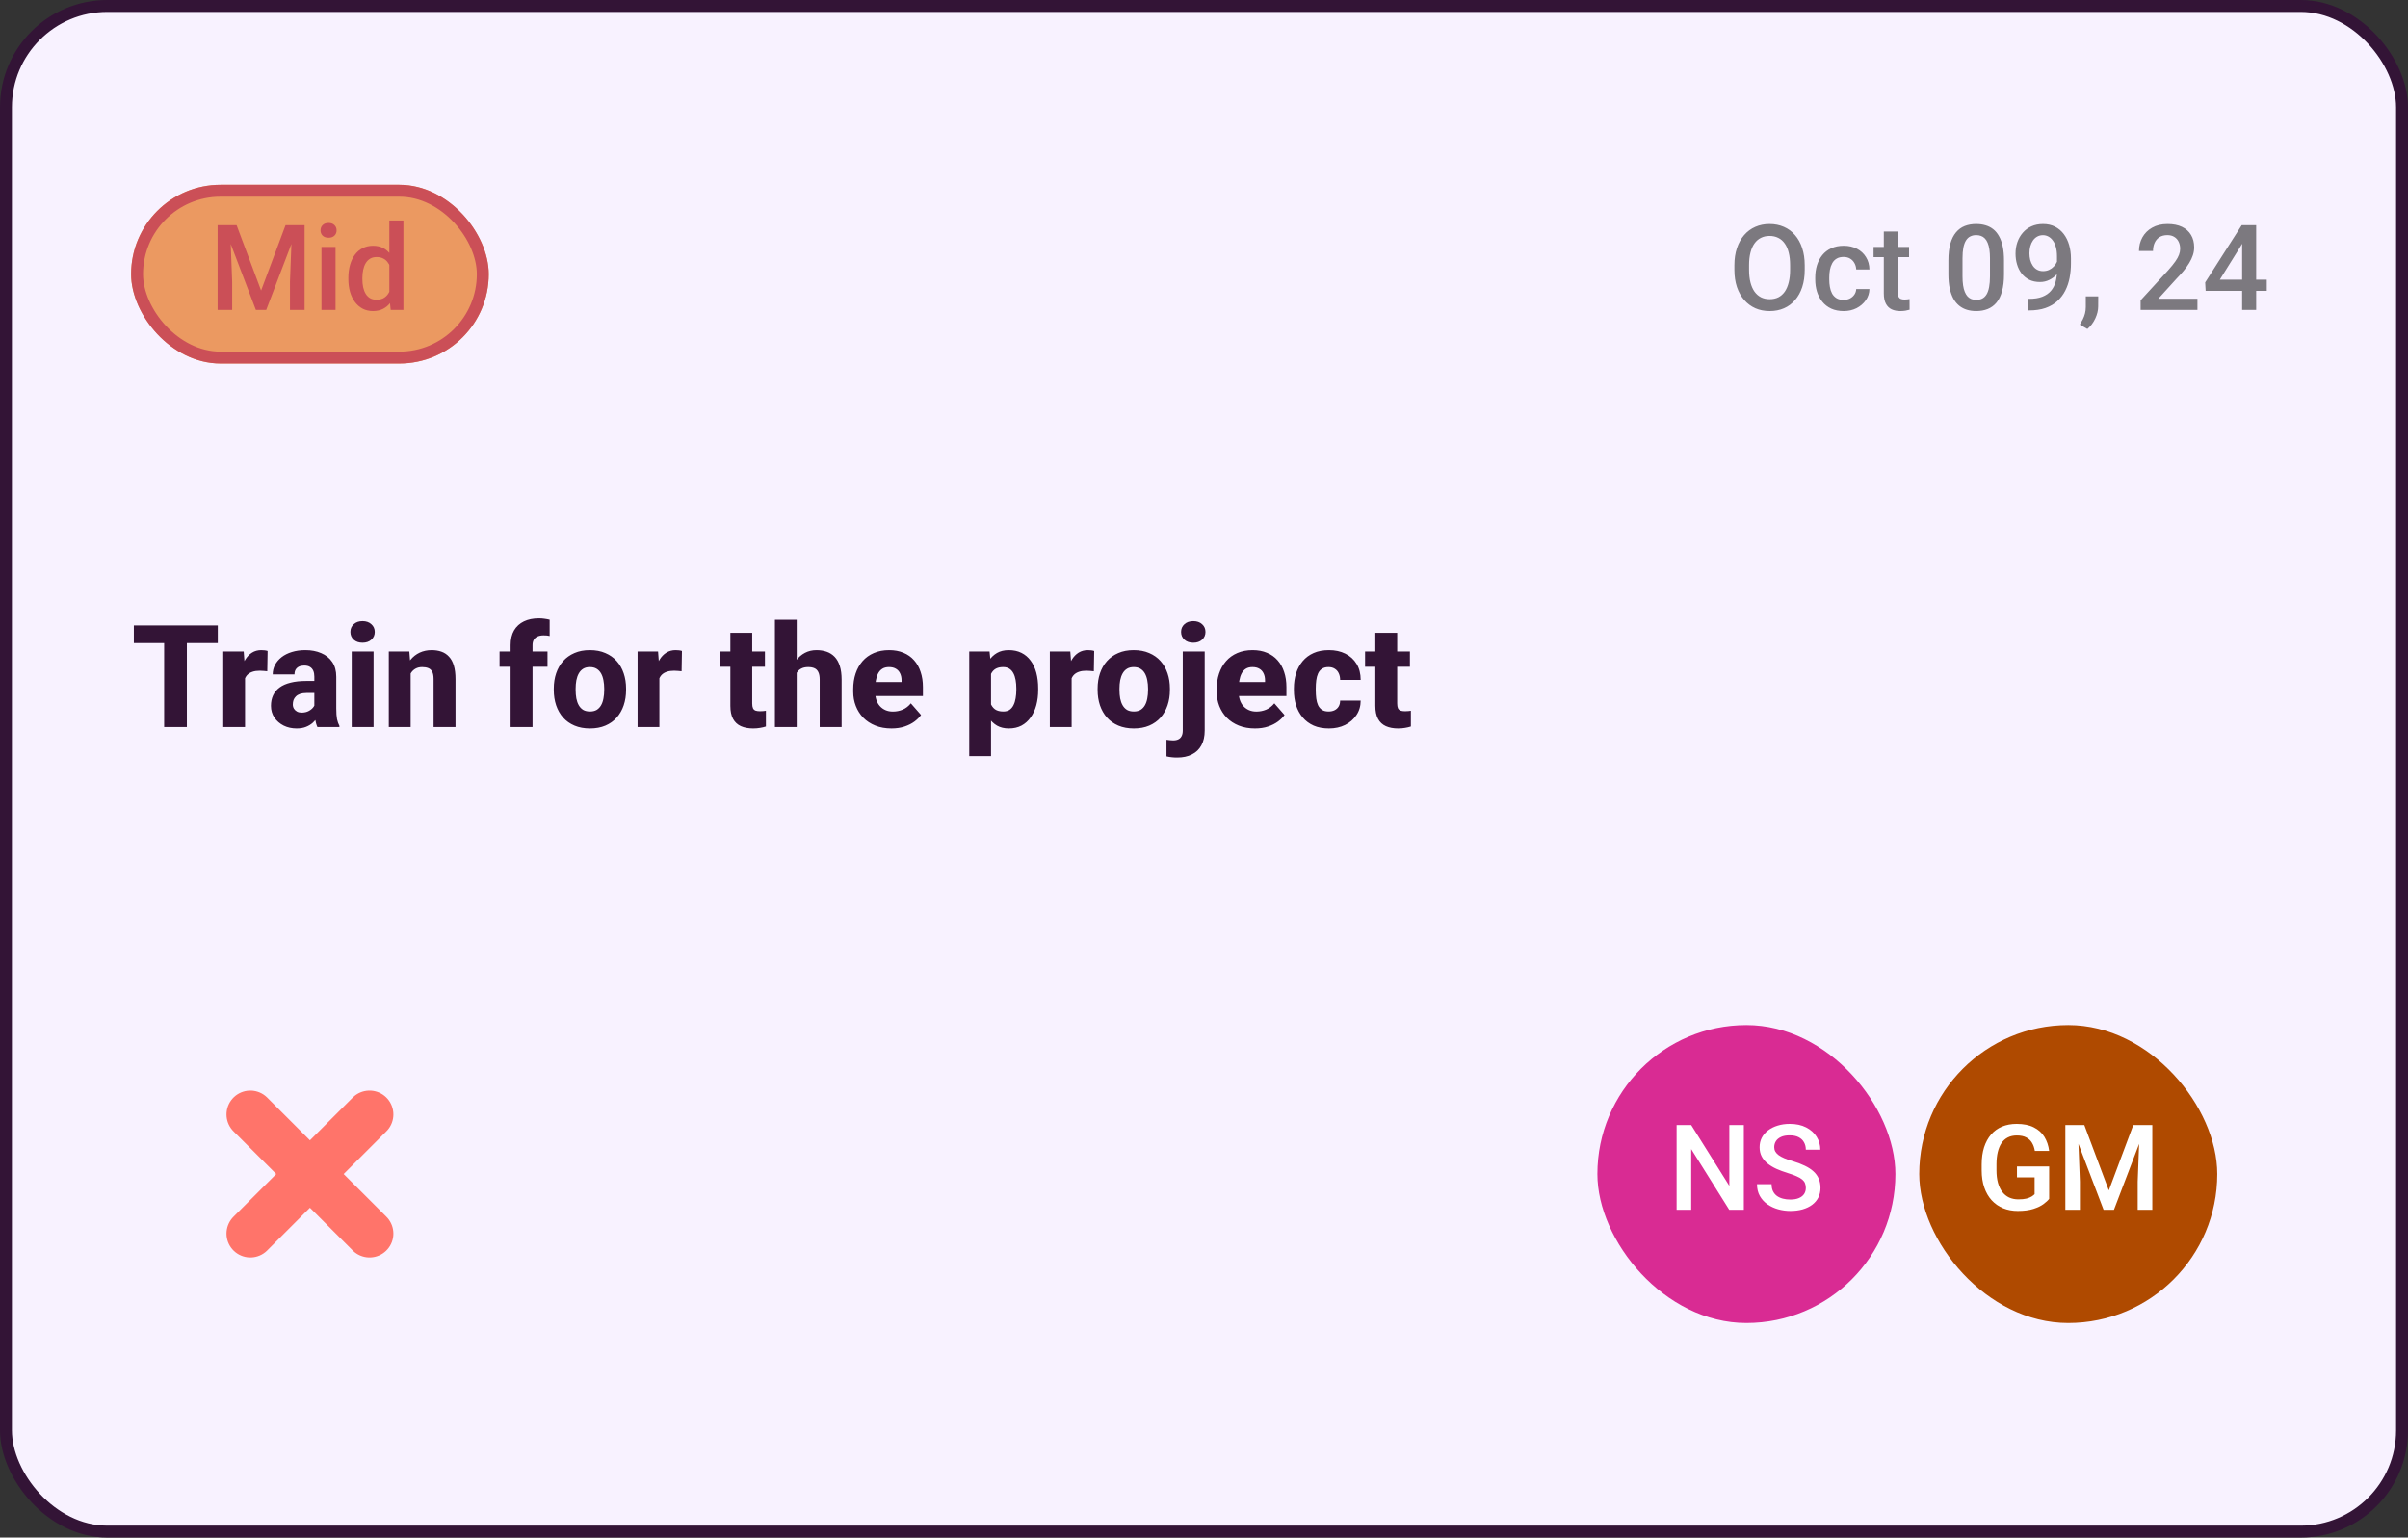 <svg width="202" height="129" viewBox="0 0 202 129" fill="none" xmlns="http://www.w3.org/2000/svg">
<rect x="0" y="0" width="202" height="129" fill="#333333" stroke="none"/>
<rect x="0.5" y="0.5" width="201" height="128" rx="8.5" fill="#F8F2FF"/>
<rect x="0.5" y="0.5" width="201" height="128" rx="8.5" stroke="#331436"/>
<g clip-path="url(#clip0_6_216)">
<g clip-path="url(#clip1_6_216)">
<rect x="11" y="15.5" width="30" height="15" rx="7.5" fill="#EB9961"/>
<path d="M18.754 18.891H19.848L21.903 24.374L23.954 18.891H25.048L22.333 26H21.464L18.754 18.891ZM18.256 18.891H19.296L19.477 23.637V26H18.256V18.891ZM24.506 18.891H25.551V26H24.325V23.637L24.506 18.891ZM28.148 20.717V26H26.967V20.717H28.148ZM26.889 19.33C26.889 19.151 26.947 19.003 27.064 18.886C27.185 18.765 27.351 18.705 27.562 18.705C27.771 18.705 27.935 18.765 28.056 18.886C28.176 19.003 28.236 19.151 28.236 19.33C28.236 19.506 28.176 19.652 28.056 19.77C27.935 19.887 27.771 19.945 27.562 19.945C27.351 19.945 27.185 19.887 27.064 19.77C26.947 19.652 26.889 19.506 26.889 19.33ZM32.66 24.906V18.5H33.842V26H32.773L32.66 24.906ZM29.223 23.417V23.314C29.223 22.914 29.27 22.549 29.364 22.221C29.459 21.889 29.595 21.604 29.774 21.366C29.953 21.125 30.172 20.941 30.429 20.814C30.686 20.684 30.976 20.619 31.298 20.619C31.617 20.619 31.897 20.681 32.138 20.805C32.379 20.928 32.584 21.106 32.753 21.337C32.922 21.565 33.057 21.838 33.158 22.157C33.259 22.473 33.331 22.825 33.373 23.212V23.539C33.331 23.917 33.259 24.262 33.158 24.574C33.057 24.887 32.922 25.157 32.753 25.385C32.584 25.613 32.377 25.788 32.133 25.912C31.892 26.036 31.61 26.098 31.288 26.098C30.969 26.098 30.681 26.031 30.424 25.898C30.17 25.764 29.953 25.577 29.774 25.336C29.595 25.095 29.459 24.812 29.364 24.486C29.27 24.158 29.223 23.801 29.223 23.417ZM30.399 23.314V23.417C30.399 23.658 30.421 23.883 30.463 24.091C30.509 24.299 30.578 24.483 30.673 24.643C30.767 24.799 30.889 24.922 31.039 25.014C31.192 25.102 31.374 25.145 31.586 25.145C31.853 25.145 32.073 25.087 32.245 24.97C32.418 24.852 32.553 24.695 32.65 24.496C32.751 24.294 32.82 24.07 32.855 23.822V22.939C32.836 22.746 32.795 22.567 32.733 22.401C32.675 22.235 32.595 22.09 32.494 21.967C32.393 21.84 32.268 21.742 32.118 21.674C31.972 21.602 31.797 21.566 31.596 21.566C31.381 21.566 31.199 21.612 31.049 21.703C30.899 21.794 30.775 21.92 30.678 22.079C30.583 22.239 30.513 22.424 30.468 22.636C30.422 22.847 30.399 23.074 30.399 23.314Z" fill="#CB4F57"/>
</g>
<rect x="11.5" y="16" width="29" height="14" rx="7" stroke="#CB4F57"/>
<path d="M151.392 22.25V22.641C151.392 23.178 151.322 23.66 151.182 24.086C151.042 24.512 150.841 24.875 150.581 25.175C150.324 25.474 150.015 25.704 149.653 25.863C149.292 26.02 148.892 26.098 148.452 26.098C148.016 26.098 147.617 26.02 147.256 25.863C146.898 25.704 146.587 25.474 146.323 25.175C146.06 24.875 145.854 24.512 145.708 24.086C145.565 23.66 145.493 23.178 145.493 22.641V22.25C145.493 21.713 145.565 21.233 145.708 20.81C145.851 20.383 146.053 20.02 146.313 19.721C146.577 19.418 146.888 19.189 147.246 19.032C147.607 18.873 148.006 18.793 148.442 18.793C148.882 18.793 149.282 18.873 149.644 19.032C150.005 19.189 150.316 19.418 150.576 19.721C150.837 20.02 151.037 20.383 151.177 20.81C151.32 21.233 151.392 21.713 151.392 22.25ZM150.166 22.641V22.24C150.166 21.843 150.127 21.493 150.049 21.19C149.974 20.884 149.862 20.629 149.712 20.424C149.565 20.215 149.385 20.059 149.17 19.955C148.955 19.848 148.713 19.794 148.442 19.794C148.172 19.794 147.931 19.848 147.72 19.955C147.508 20.059 147.327 20.215 147.178 20.424C147.031 20.629 146.919 20.884 146.841 21.19C146.763 21.493 146.724 21.843 146.724 22.24V22.641C146.724 23.038 146.763 23.389 146.841 23.695C146.919 24.001 147.033 24.26 147.183 24.472C147.336 24.68 147.518 24.838 147.729 24.945C147.941 25.049 148.182 25.102 148.452 25.102C148.726 25.102 148.968 25.049 149.18 24.945C149.391 24.838 149.57 24.68 149.717 24.472C149.863 24.26 149.974 24.001 150.049 23.695C150.127 23.389 150.166 23.038 150.166 22.641ZM154.658 25.16C154.85 25.16 155.023 25.123 155.176 25.048C155.332 24.97 155.457 24.862 155.552 24.726C155.649 24.589 155.703 24.431 155.713 24.252H156.821C156.815 24.594 156.714 24.905 156.519 25.185C156.323 25.465 156.064 25.688 155.742 25.854C155.42 26.016 155.063 26.098 154.673 26.098C154.269 26.098 153.918 26.029 153.618 25.893C153.319 25.753 153.07 25.561 152.871 25.316C152.673 25.072 152.523 24.791 152.422 24.472C152.324 24.153 152.275 23.811 152.275 23.446V23.275C152.275 22.911 152.324 22.569 152.422 22.25C152.523 21.928 152.673 21.645 152.871 21.4C153.07 21.156 153.319 20.966 153.618 20.829C153.918 20.689 154.268 20.619 154.668 20.619C155.091 20.619 155.462 20.704 155.781 20.873C156.1 21.039 156.351 21.272 156.533 21.571C156.719 21.867 156.815 22.213 156.821 22.606H155.713C155.703 22.411 155.654 22.235 155.566 22.079C155.482 21.92 155.361 21.793 155.205 21.698C155.052 21.604 154.868 21.557 154.653 21.557C154.416 21.557 154.219 21.605 154.062 21.703C153.906 21.797 153.784 21.928 153.696 22.094C153.608 22.256 153.545 22.44 153.506 22.645C153.47 22.847 153.452 23.057 153.452 23.275V23.446C153.452 23.664 153.47 23.876 153.506 24.081C153.542 24.286 153.604 24.47 153.691 24.633C153.783 24.792 153.906 24.921 154.062 25.019C154.219 25.113 154.417 25.16 154.658 25.16ZM160.146 20.717V21.576H157.168V20.717H160.146ZM158.027 19.423H159.204V24.54C159.204 24.703 159.227 24.828 159.272 24.916C159.321 25.001 159.388 25.058 159.473 25.087C159.557 25.116 159.657 25.131 159.771 25.131C159.852 25.131 159.93 25.126 160.005 25.116C160.08 25.106 160.14 25.097 160.186 25.087L160.19 25.985C160.093 26.015 159.979 26.041 159.849 26.064C159.722 26.086 159.575 26.098 159.409 26.098C159.139 26.098 158.9 26.05 158.691 25.956C158.483 25.858 158.32 25.701 158.203 25.482C158.086 25.264 158.027 24.975 158.027 24.613V19.423ZM168.11 21.85V23.012C168.11 23.568 168.055 24.044 167.944 24.438C167.837 24.828 167.681 25.145 167.476 25.39C167.271 25.634 167.025 25.813 166.738 25.927C166.455 26.041 166.138 26.098 165.786 26.098C165.506 26.098 165.246 26.062 165.005 25.99C164.767 25.919 164.552 25.806 164.36 25.653C164.168 25.5 164.004 25.303 163.867 25.062C163.734 24.818 163.63 24.527 163.555 24.189C163.483 23.85 163.447 23.458 163.447 23.012V21.85C163.447 21.29 163.503 20.818 163.613 20.434C163.724 20.046 163.882 19.732 164.087 19.491C164.292 19.247 164.536 19.07 164.819 18.959C165.106 18.848 165.425 18.793 165.776 18.793C166.06 18.793 166.32 18.829 166.558 18.9C166.799 18.969 167.013 19.078 167.202 19.227C167.394 19.377 167.557 19.573 167.69 19.814C167.827 20.051 167.931 20.339 168.003 20.678C168.075 21.013 168.11 21.404 168.11 21.85ZM166.934 23.178V21.674C166.934 21.391 166.917 21.142 166.885 20.927C166.852 20.709 166.803 20.525 166.738 20.375C166.676 20.222 166.598 20.098 166.504 20.004C166.41 19.906 166.302 19.836 166.182 19.794C166.061 19.748 165.926 19.726 165.776 19.726C165.594 19.726 165.431 19.761 165.288 19.833C165.145 19.901 165.024 20.012 164.927 20.165C164.829 20.318 164.754 20.52 164.702 20.77C164.653 21.018 164.629 21.319 164.629 21.674V23.178C164.629 23.464 164.645 23.716 164.678 23.935C164.71 24.153 164.759 24.34 164.824 24.496C164.889 24.649 164.967 24.776 165.059 24.877C165.153 24.975 165.26 25.046 165.381 25.092C165.505 25.137 165.64 25.16 165.786 25.16C165.972 25.16 166.136 25.124 166.279 25.053C166.423 24.981 166.543 24.867 166.641 24.711C166.738 24.551 166.812 24.345 166.86 24.091C166.909 23.837 166.934 23.533 166.934 23.178ZM170.107 25.072H170.205C170.654 25.072 171.029 25.014 171.328 24.896C171.631 24.776 171.872 24.61 172.051 24.398C172.23 24.187 172.358 23.938 172.437 23.651C172.515 23.365 172.554 23.054 172.554 22.719V21.493C172.554 21.203 172.523 20.95 172.461 20.731C172.402 20.51 172.318 20.326 172.207 20.18C172.1 20.03 171.974 19.918 171.831 19.843C171.691 19.768 171.54 19.73 171.377 19.73C171.198 19.73 171.037 19.771 170.894 19.852C170.754 19.931 170.635 20.04 170.537 20.18C170.443 20.316 170.369 20.477 170.317 20.663C170.269 20.845 170.244 21.041 170.244 21.249C170.244 21.444 170.267 21.633 170.312 21.815C170.361 21.994 170.433 22.154 170.527 22.294C170.622 22.434 170.741 22.545 170.884 22.626C171.027 22.707 171.195 22.748 171.387 22.748C171.569 22.748 171.737 22.714 171.89 22.645C172.043 22.574 172.176 22.478 172.29 22.357C172.404 22.237 172.493 22.102 172.559 21.952C172.624 21.802 172.66 21.649 172.666 21.493L173.115 21.63C173.115 21.877 173.063 22.121 172.959 22.362C172.858 22.6 172.716 22.818 172.534 23.017C172.355 23.212 172.145 23.368 171.904 23.485C171.667 23.602 171.408 23.661 171.128 23.661C170.789 23.661 170.49 23.598 170.229 23.471C169.972 23.34 169.757 23.165 169.585 22.943C169.416 22.722 169.289 22.468 169.204 22.182C169.119 21.895 169.077 21.594 169.077 21.278C169.077 20.936 169.129 20.616 169.233 20.316C169.338 20.017 169.489 19.753 169.688 19.525C169.886 19.294 170.127 19.115 170.41 18.988C170.697 18.858 171.021 18.793 171.382 18.793C171.766 18.793 172.103 18.868 172.393 19.018C172.682 19.167 172.926 19.374 173.125 19.638C173.324 19.901 173.473 20.207 173.574 20.556C173.675 20.904 173.726 21.278 173.726 21.679V22.094C173.726 22.514 173.688 22.919 173.613 23.31C173.538 23.697 173.416 24.057 173.247 24.389C173.081 24.717 172.861 25.007 172.588 25.258C172.318 25.505 171.986 25.699 171.592 25.839C171.201 25.976 170.742 26.044 170.215 26.044H170.107V25.072ZM176.016 24.867L176.011 25.707C176.011 26.039 175.928 26.381 175.762 26.732C175.596 27.084 175.376 27.374 175.103 27.602L174.473 27.235C174.564 27.089 174.647 26.941 174.722 26.791C174.797 26.641 174.857 26.482 174.902 26.312C174.948 26.143 174.971 25.956 174.971 25.751V24.867H176.016ZM184.336 25.062V26H179.57V25.194L181.885 22.67C182.139 22.384 182.339 22.136 182.485 21.928C182.632 21.719 182.734 21.532 182.793 21.366C182.855 21.197 182.886 21.033 182.886 20.873C182.886 20.648 182.843 20.451 182.759 20.282C182.677 20.11 182.557 19.975 182.397 19.877C182.238 19.776 182.044 19.726 181.816 19.726C181.553 19.726 181.331 19.783 181.152 19.896C180.973 20.01 180.838 20.168 180.747 20.37C180.656 20.569 180.61 20.797 180.61 21.054H179.434C179.434 20.64 179.528 20.263 179.717 19.921C179.906 19.576 180.179 19.302 180.537 19.101C180.895 18.895 181.326 18.793 181.831 18.793C182.306 18.793 182.71 18.873 183.042 19.032C183.374 19.192 183.626 19.418 183.799 19.711C183.975 20.004 184.062 20.351 184.062 20.751C184.062 20.972 184.027 21.192 183.955 21.41C183.883 21.628 183.781 21.846 183.647 22.064C183.517 22.279 183.363 22.496 183.184 22.714C183.005 22.929 182.808 23.147 182.593 23.368L181.055 25.062H184.336ZM190.151 23.466V24.403H185.024L184.985 23.695L188.052 18.891H188.994L187.974 20.639L186.211 23.466H190.151ZM189.263 18.891V26H188.086V18.891H189.263Z" fill="black" fill-opacity="0.5"/>
</g>
<path d="M15.676 52.469V61H13.771V52.469H15.676ZM18.271 52.469V53.951H11.229V52.469H18.271ZM20.557 56.137V61H18.729V54.66H20.445L20.557 56.137ZM22.449 54.613L22.42 56.318C22.342 56.307 22.24 56.297 22.115 56.289C21.99 56.277 21.883 56.272 21.793 56.272C21.559 56.272 21.355 56.301 21.184 56.359C21.016 56.414 20.875 56.496 20.762 56.605C20.652 56.715 20.57 56.852 20.516 57.016C20.461 57.176 20.434 57.361 20.434 57.572L20.088 57.402C20.088 56.984 20.129 56.602 20.211 56.254C20.293 55.906 20.412 55.605 20.568 55.352C20.725 55.094 20.916 54.895 21.143 54.754C21.369 54.613 21.627 54.543 21.916 54.543C22.01 54.543 22.105 54.549 22.203 54.56C22.301 54.572 22.383 54.59 22.449 54.613ZM26.369 59.488V56.77C26.369 56.578 26.34 56.414 26.281 56.277C26.223 56.141 26.131 56.033 26.006 55.955C25.881 55.877 25.719 55.838 25.52 55.838C25.352 55.838 25.205 55.867 25.08 55.926C24.959 55.984 24.865 56.068 24.799 56.178C24.736 56.287 24.705 56.422 24.705 56.582H22.877C22.877 56.297 22.941 56.031 23.07 55.785C23.199 55.539 23.383 55.322 23.621 55.135C23.863 54.947 24.152 54.803 24.488 54.701C24.824 54.596 25.201 54.543 25.619 54.543C26.115 54.543 26.557 54.627 26.943 54.795C27.334 54.959 27.643 55.207 27.869 55.539C28.096 55.867 28.209 56.281 28.209 56.781V59.435C28.209 59.818 28.23 60.119 28.273 60.338C28.32 60.553 28.387 60.74 28.473 60.9V61H26.627C26.541 60.816 26.477 60.59 26.434 60.32C26.391 60.047 26.369 59.77 26.369 59.488ZM26.598 57.133L26.609 58.141H25.701C25.498 58.141 25.322 58.166 25.174 58.217C25.029 58.268 24.912 58.338 24.822 58.428C24.732 58.514 24.666 58.615 24.623 58.732C24.584 58.846 24.564 58.971 24.564 59.107C24.564 59.236 24.596 59.353 24.658 59.459C24.721 59.56 24.807 59.641 24.916 59.699C25.025 59.758 25.152 59.787 25.297 59.787C25.535 59.787 25.738 59.74 25.906 59.647C26.078 59.553 26.211 59.44 26.305 59.307C26.398 59.17 26.445 59.043 26.445 58.926L26.885 59.688C26.814 59.844 26.729 60.006 26.627 60.174C26.525 60.338 26.396 60.492 26.24 60.637C26.084 60.777 25.895 60.893 25.672 60.982C25.453 61.072 25.189 61.117 24.881 61.117C24.482 61.117 24.121 61.037 23.797 60.877C23.473 60.713 23.213 60.488 23.018 60.203C22.826 59.918 22.73 59.59 22.73 59.219C22.73 58.887 22.791 58.592 22.912 58.334C23.033 58.076 23.215 57.857 23.457 57.678C23.703 57.498 24.012 57.363 24.383 57.273C24.754 57.18 25.188 57.133 25.684 57.133H26.598ZM31.338 54.66V61H29.504V54.66H31.338ZM29.393 53.02C29.393 52.754 29.486 52.537 29.674 52.369C29.861 52.197 30.107 52.111 30.412 52.111C30.717 52.111 30.963 52.197 31.15 52.369C31.342 52.537 31.438 52.754 31.438 53.02C31.438 53.281 31.342 53.498 31.15 53.67C30.963 53.838 30.717 53.922 30.412 53.922C30.107 53.922 29.861 53.838 29.674 53.67C29.486 53.498 29.393 53.281 29.393 53.02ZM34.449 56.014V61H32.615V54.66H34.338L34.449 56.014ZM34.209 57.607L33.752 57.619C33.752 57.143 33.81 56.715 33.928 56.336C34.045 55.957 34.211 55.635 34.426 55.369C34.645 55.1 34.904 54.895 35.205 54.754C35.51 54.613 35.846 54.543 36.213 54.543C36.51 54.543 36.781 54.586 37.027 54.672C37.273 54.758 37.484 54.897 37.66 55.088C37.84 55.275 37.977 55.525 38.07 55.838C38.164 56.147 38.211 56.527 38.211 56.98V61H36.371V56.975C36.371 56.709 36.334 56.504 36.26 56.359C36.185 56.215 36.076 56.113 35.932 56.055C35.791 55.996 35.619 55.967 35.416 55.967C35.201 55.967 35.018 56.01 34.865 56.096C34.713 56.178 34.588 56.293 34.49 56.441C34.393 56.59 34.32 56.764 34.273 56.963C34.23 57.162 34.209 57.377 34.209 57.607ZM44.674 61H42.834V54.121C42.834 53.633 42.93 53.223 43.121 52.891C43.316 52.559 43.592 52.307 43.947 52.135C44.303 51.963 44.723 51.877 45.207 51.877C45.375 51.877 45.531 51.889 45.676 51.912C45.824 51.932 45.969 51.959 46.109 51.994V53.359C46.035 53.34 45.959 53.326 45.881 53.318C45.803 53.31 45.709 53.307 45.6 53.307C45.404 53.307 45.236 53.338 45.096 53.4C44.959 53.459 44.853 53.551 44.779 53.676C44.709 53.797 44.674 53.945 44.674 54.121V61ZM45.928 54.66V55.943H41.908V54.66H45.928ZM46.455 57.895V57.772C46.455 57.307 46.522 56.879 46.654 56.488C46.787 56.094 46.982 55.752 47.24 55.463C47.498 55.174 47.815 54.949 48.19 54.789C48.565 54.625 48.994 54.543 49.478 54.543C49.971 54.543 50.404 54.625 50.779 54.789C51.158 54.949 51.477 55.174 51.734 55.463C51.992 55.752 52.188 56.094 52.32 56.488C52.453 56.879 52.52 57.307 52.52 57.772V57.895C52.52 58.355 52.453 58.783 52.32 59.178C52.188 59.568 51.992 59.91 51.734 60.203C51.477 60.492 51.16 60.717 50.785 60.877C50.41 61.037 49.978 61.117 49.49 61.117C49.006 61.117 48.574 61.037 48.195 60.877C47.816 60.717 47.498 60.492 47.24 60.203C46.982 59.91 46.787 59.568 46.654 59.178C46.522 58.783 46.455 58.355 46.455 57.895ZM48.289 57.772V57.895C48.289 58.145 48.309 58.379 48.348 58.598C48.391 58.816 48.459 59.008 48.553 59.172C48.647 59.336 48.77 59.465 48.922 59.559C49.078 59.648 49.268 59.693 49.49 59.693C49.713 59.693 49.9 59.648 50.053 59.559C50.205 59.465 50.328 59.336 50.422 59.172C50.516 59.008 50.582 58.816 50.621 58.598C50.664 58.379 50.685 58.145 50.685 57.895V57.772C50.685 57.525 50.664 57.295 50.621 57.08C50.582 56.861 50.516 56.668 50.422 56.5C50.328 56.332 50.203 56.201 50.047 56.107C49.895 56.014 49.705 55.967 49.478 55.967C49.26 55.967 49.074 56.014 48.922 56.107C48.77 56.201 48.647 56.332 48.553 56.5C48.459 56.668 48.391 56.861 48.348 57.08C48.309 57.295 48.289 57.525 48.289 57.772ZM55.315 56.137V61H53.486V54.66H55.203L55.315 56.137ZM57.207 54.613L57.178 56.318C57.1 56.307 56.998 56.297 56.873 56.289C56.748 56.277 56.641 56.272 56.551 56.272C56.316 56.272 56.113 56.301 55.941 56.359C55.773 56.414 55.633 56.496 55.52 56.605C55.41 56.715 55.328 56.852 55.273 57.016C55.219 57.176 55.191 57.361 55.191 57.572L54.846 57.402C54.846 56.984 54.887 56.602 54.969 56.254C55.051 55.906 55.17 55.605 55.326 55.352C55.482 55.094 55.674 54.895 55.9 54.754C56.127 54.613 56.385 54.543 56.674 54.543C56.768 54.543 56.863 54.549 56.961 54.56C57.059 54.572 57.141 54.59 57.207 54.613ZM64.168 54.66V55.943H60.406V54.66H64.168ZM61.268 53.09H63.102V59.014C63.102 59.19 63.123 59.324 63.166 59.418C63.209 59.512 63.279 59.578 63.377 59.617C63.475 59.652 63.6 59.67 63.752 59.67C63.861 59.67 63.955 59.666 64.033 59.658C64.111 59.65 64.184 59.641 64.25 59.629V60.953C64.094 61.004 63.928 61.043 63.752 61.07C63.576 61.102 63.385 61.117 63.178 61.117C62.783 61.117 62.441 61.053 62.152 60.924C61.867 60.795 61.648 60.592 61.496 60.315C61.344 60.033 61.268 59.668 61.268 59.219V53.09ZM66.834 52V61H65.006V52H66.834ZM66.594 57.607L66.137 57.619C66.137 57.174 66.191 56.766 66.301 56.395C66.414 56.02 66.574 55.693 66.781 55.416C66.988 55.139 67.236 54.924 67.525 54.772C67.818 54.619 68.141 54.543 68.492 54.543C68.805 54.543 69.09 54.588 69.348 54.678C69.606 54.768 69.828 54.91 70.016 55.105C70.203 55.301 70.348 55.557 70.449 55.873C70.551 56.19 70.602 56.574 70.602 57.027V61H68.762V57.016C68.762 56.746 68.723 56.535 68.644 56.383C68.57 56.23 68.461 56.123 68.316 56.06C68.176 55.998 68.004 55.967 67.801 55.967C67.562 55.967 67.365 56.01 67.209 56.096C67.053 56.178 66.93 56.293 66.84 56.441C66.75 56.59 66.686 56.764 66.647 56.963C66.611 57.162 66.594 57.377 66.594 57.607ZM74.785 61.117C74.281 61.117 73.83 61.037 73.432 60.877C73.033 60.717 72.695 60.496 72.418 60.215C72.144 59.93 71.936 59.602 71.791 59.23C71.647 58.859 71.574 58.463 71.574 58.041V57.818C71.574 57.346 71.641 56.91 71.773 56.512C71.906 56.113 72.1 55.768 72.353 55.475C72.611 55.178 72.928 54.949 73.303 54.789C73.678 54.625 74.106 54.543 74.586 54.543C75.035 54.543 75.436 54.617 75.787 54.766C76.139 54.91 76.436 55.119 76.678 55.393C76.92 55.662 77.103 55.988 77.228 56.371C77.357 56.75 77.422 57.176 77.422 57.648V58.398H72.312V57.221H75.629V57.08C75.629 56.857 75.588 56.662 75.506 56.494C75.428 56.326 75.311 56.197 75.154 56.107C75.002 56.014 74.809 55.967 74.574 55.967C74.352 55.967 74.166 56.014 74.018 56.107C73.869 56.201 73.75 56.334 73.66 56.506C73.574 56.674 73.512 56.871 73.473 57.098C73.434 57.32 73.414 57.56 73.414 57.818V58.041C73.414 58.287 73.447 58.512 73.514 58.715C73.58 58.918 73.678 59.092 73.807 59.236C73.936 59.381 74.092 59.494 74.275 59.576C74.459 59.658 74.668 59.699 74.902 59.699C75.191 59.699 75.467 59.645 75.728 59.535C75.99 59.422 76.217 59.246 76.408 59.008L77.264 59.986C77.135 60.174 76.953 60.355 76.719 60.531C76.488 60.703 76.211 60.844 75.887 60.953C75.562 61.062 75.195 61.117 74.785 61.117ZM83.135 55.879V63.438H81.307V54.66H83.012L83.135 55.879ZM87.09 57.76V57.883C87.09 58.344 87.037 58.772 86.932 59.166C86.826 59.557 86.668 59.898 86.457 60.191C86.25 60.484 85.994 60.713 85.689 60.877C85.385 61.037 85.031 61.117 84.629 61.117C84.246 61.117 83.914 61.037 83.633 60.877C83.356 60.713 83.121 60.486 82.93 60.197C82.742 59.904 82.59 59.57 82.473 59.195C82.359 58.816 82.272 58.412 82.209 57.982V57.742C82.272 57.285 82.361 56.861 82.478 56.471C82.596 56.08 82.748 55.742 82.936 55.457C83.123 55.168 83.356 54.943 83.633 54.783C83.91 54.623 84.24 54.543 84.623 54.543C85.022 54.543 85.375 54.619 85.684 54.772C85.992 54.924 86.25 55.143 86.457 55.428C86.668 55.709 86.826 56.047 86.932 56.441C87.037 56.836 87.09 57.275 87.09 57.76ZM85.256 57.883V57.76C85.256 57.502 85.236 57.266 85.197 57.051C85.158 56.832 85.096 56.643 85.01 56.482C84.924 56.318 84.811 56.191 84.67 56.102C84.529 56.012 84.357 55.967 84.154 55.967C83.936 55.967 83.75 56.002 83.598 56.072C83.445 56.143 83.322 56.246 83.228 56.383C83.135 56.516 83.066 56.68 83.023 56.875C82.984 57.07 82.963 57.293 82.959 57.543V58.188C82.963 58.48 83.004 58.742 83.082 58.973C83.164 59.199 83.291 59.377 83.463 59.506C83.639 59.631 83.873 59.693 84.166 59.693C84.373 59.693 84.545 59.648 84.682 59.559C84.822 59.465 84.934 59.334 85.016 59.166C85.102 58.998 85.162 58.805 85.197 58.586C85.236 58.367 85.256 58.133 85.256 57.883ZM89.897 56.137V61H88.068V54.66H89.785L89.897 56.137ZM91.789 54.613L91.76 56.318C91.682 56.307 91.58 56.297 91.455 56.289C91.33 56.277 91.223 56.272 91.133 56.272C90.898 56.272 90.695 56.301 90.523 56.359C90.356 56.414 90.215 56.496 90.102 56.605C89.992 56.715 89.91 56.852 89.856 57.016C89.801 57.176 89.773 57.361 89.773 57.572L89.428 57.402C89.428 56.984 89.469 56.602 89.551 56.254C89.633 55.906 89.752 55.605 89.908 55.352C90.064 55.094 90.256 54.895 90.482 54.754C90.709 54.613 90.967 54.543 91.256 54.543C91.35 54.543 91.445 54.549 91.543 54.56C91.641 54.572 91.723 54.59 91.789 54.613ZM92.076 57.895V57.772C92.076 57.307 92.143 56.879 92.275 56.488C92.408 56.094 92.603 55.752 92.861 55.463C93.119 55.174 93.436 54.949 93.811 54.789C94.186 54.625 94.615 54.543 95.1 54.543C95.592 54.543 96.025 54.625 96.4 54.789C96.779 54.949 97.098 55.174 97.356 55.463C97.613 55.752 97.809 56.094 97.941 56.488C98.074 56.879 98.141 57.307 98.141 57.772V57.895C98.141 58.355 98.074 58.783 97.941 59.178C97.809 59.568 97.613 59.91 97.356 60.203C97.098 60.492 96.781 60.717 96.406 60.877C96.031 61.037 95.6 61.117 95.111 61.117C94.627 61.117 94.195 61.037 93.816 60.877C93.438 60.717 93.119 60.492 92.861 60.203C92.603 59.91 92.408 59.568 92.275 59.178C92.143 58.783 92.076 58.355 92.076 57.895ZM93.91 57.772V57.895C93.91 58.145 93.93 58.379 93.969 58.598C94.012 58.816 94.08 59.008 94.174 59.172C94.268 59.336 94.391 59.465 94.543 59.559C94.699 59.648 94.889 59.693 95.111 59.693C95.334 59.693 95.522 59.648 95.674 59.559C95.826 59.465 95.949 59.336 96.043 59.172C96.137 59.008 96.203 58.816 96.242 58.598C96.285 58.379 96.307 58.145 96.307 57.895V57.772C96.307 57.525 96.285 57.295 96.242 57.08C96.203 56.861 96.137 56.668 96.043 56.5C95.949 56.332 95.824 56.201 95.668 56.107C95.516 56.014 95.326 55.967 95.1 55.967C94.881 55.967 94.695 56.014 94.543 56.107C94.391 56.201 94.268 56.332 94.174 56.5C94.08 56.668 94.012 56.861 93.969 57.08C93.93 57.295 93.91 57.525 93.91 57.772ZM99.219 54.66H101.059V61.293C101.059 61.781 100.967 62.193 100.783 62.529C100.6 62.869 100.334 63.125 99.986 63.297C99.643 63.473 99.231 63.56 98.75 63.56C98.594 63.56 98.445 63.553 98.305 63.537C98.164 63.525 98.014 63.5 97.853 63.461V62.066C97.951 62.082 98.045 62.094 98.135 62.102C98.221 62.113 98.312 62.119 98.41 62.119C98.586 62.119 98.732 62.09 98.85 62.031C98.971 61.973 99.062 61.881 99.125 61.756C99.188 61.635 99.219 61.48 99.219 61.293V54.66ZM99.078 53.02C99.078 52.754 99.172 52.537 99.359 52.369C99.547 52.197 99.795 52.111 100.104 52.111C100.408 52.111 100.654 52.197 100.842 52.369C101.029 52.537 101.123 52.754 101.123 53.02C101.123 53.281 101.029 53.498 100.842 53.67C100.654 53.838 100.408 53.922 100.104 53.922C99.795 53.922 99.547 53.838 99.359 53.67C99.172 53.498 99.078 53.281 99.078 53.02ZM105.277 61.117C104.773 61.117 104.322 61.037 103.924 60.877C103.525 60.717 103.188 60.496 102.91 60.215C102.637 59.93 102.428 59.602 102.283 59.23C102.139 58.859 102.066 58.463 102.066 58.041V57.818C102.066 57.346 102.133 56.91 102.266 56.512C102.398 56.113 102.592 55.768 102.846 55.475C103.104 55.178 103.42 54.949 103.795 54.789C104.17 54.625 104.598 54.543 105.078 54.543C105.527 54.543 105.928 54.617 106.279 54.766C106.631 54.91 106.928 55.119 107.17 55.393C107.412 55.662 107.596 55.988 107.721 56.371C107.85 56.75 107.914 57.176 107.914 57.648V58.398H102.805V57.221H106.121V57.08C106.121 56.857 106.08 56.662 105.998 56.494C105.92 56.326 105.803 56.197 105.646 56.107C105.494 56.014 105.301 55.967 105.066 55.967C104.844 55.967 104.658 56.014 104.51 56.107C104.361 56.201 104.242 56.334 104.152 56.506C104.066 56.674 104.004 56.871 103.965 57.098C103.926 57.32 103.906 57.56 103.906 57.818V58.041C103.906 58.287 103.939 58.512 104.006 58.715C104.072 58.918 104.17 59.092 104.299 59.236C104.428 59.381 104.584 59.494 104.768 59.576C104.951 59.658 105.16 59.699 105.395 59.699C105.684 59.699 105.959 59.645 106.221 59.535C106.482 59.422 106.709 59.246 106.9 59.008L107.756 59.986C107.627 60.174 107.445 60.355 107.211 60.531C106.98 60.703 106.703 60.844 106.379 60.953C106.055 61.062 105.688 61.117 105.277 61.117ZM111.453 59.693C111.648 59.693 111.818 59.656 111.963 59.582C112.107 59.508 112.219 59.404 112.297 59.272C112.379 59.135 112.42 58.971 112.42 58.779H114.143C114.143 59.24 114.023 59.647 113.785 59.998C113.551 60.35 113.234 60.625 112.836 60.824C112.438 61.02 111.988 61.117 111.488 61.117C110.996 61.117 110.566 61.037 110.199 60.877C109.832 60.713 109.525 60.484 109.279 60.191C109.033 59.898 108.848 59.559 108.723 59.172C108.602 58.781 108.541 58.359 108.541 57.906V57.754C108.541 57.305 108.602 56.885 108.723 56.494C108.848 56.103 109.033 55.762 109.279 55.469C109.525 55.176 109.83 54.949 110.193 54.789C110.561 54.625 110.99 54.543 111.482 54.543C112.002 54.543 112.461 54.643 112.859 54.842C113.262 55.041 113.576 55.328 113.803 55.703C114.029 56.074 114.143 56.522 114.143 57.045H112.42C112.42 56.842 112.383 56.66 112.309 56.5C112.238 56.336 112.129 56.207 111.98 56.113C111.836 56.016 111.656 55.967 111.441 55.967C111.219 55.967 111.035 56.016 110.891 56.113C110.75 56.207 110.643 56.338 110.568 56.506C110.494 56.674 110.443 56.865 110.416 57.08C110.389 57.291 110.375 57.516 110.375 57.754V57.906C110.375 58.148 110.389 58.379 110.416 58.598C110.443 58.812 110.494 59.002 110.568 59.166C110.646 59.33 110.756 59.459 110.896 59.553C111.037 59.647 111.223 59.693 111.453 59.693ZM118.273 54.66V55.943H114.512V54.66H118.273ZM115.373 53.09H117.207V59.014C117.207 59.19 117.229 59.324 117.271 59.418C117.314 59.512 117.385 59.578 117.482 59.617C117.58 59.652 117.705 59.67 117.857 59.67C117.967 59.67 118.061 59.666 118.139 59.658C118.217 59.65 118.289 59.641 118.355 59.629V60.953C118.199 61.004 118.033 61.043 117.857 61.07C117.682 61.102 117.49 61.117 117.283 61.117C116.889 61.117 116.547 61.053 116.258 60.924C115.973 60.795 115.754 60.592 115.602 60.315C115.449 60.033 115.373 59.668 115.373 59.219V53.09Z" fill="#331436"/>
<path d="M31 93.5L21 103.5M21 93.5L31 103.5" stroke="#FF746A" stroke-width="4" stroke-linecap="round" stroke-linejoin="round"/>
<g clip-path="url(#clip2_6_216)">
<rect x="134" y="86" width="25" height="25" rx="12.5" fill="#D92B93"/>
<path d="M146.285 94.391V101.5H145.06L141.871 96.407V101.5H140.646V94.391H141.871L145.069 99.493V94.391H146.285ZM151.485 99.669C151.485 99.522 151.463 99.392 151.417 99.278C151.375 99.164 151.298 99.06 151.188 98.966C151.077 98.871 150.921 98.78 150.719 98.692C150.52 98.601 150.266 98.508 149.957 98.414C149.618 98.31 149.306 98.194 149.02 98.067C148.736 97.937 148.489 97.787 148.277 97.618C148.066 97.446 147.901 97.249 147.784 97.027C147.667 96.803 147.608 96.544 147.608 96.251C147.608 95.961 147.669 95.698 147.789 95.46C147.913 95.222 148.087 95.017 148.312 94.845C148.539 94.669 148.808 94.534 149.117 94.439C149.426 94.342 149.768 94.293 150.143 94.293C150.67 94.293 151.124 94.391 151.505 94.586C151.889 94.781 152.184 95.043 152.389 95.372C152.597 95.701 152.701 96.064 152.701 96.461H151.485C151.485 96.227 151.435 96.02 151.334 95.841C151.236 95.659 151.087 95.515 150.885 95.411C150.686 95.307 150.434 95.255 150.128 95.255C149.838 95.255 149.597 95.299 149.405 95.387C149.213 95.475 149.07 95.593 148.976 95.743C148.881 95.893 148.834 96.062 148.834 96.251C148.834 96.384 148.865 96.507 148.927 96.617C148.989 96.725 149.083 96.826 149.21 96.92C149.337 97.011 149.496 97.097 149.688 97.179C149.881 97.26 150.107 97.338 150.367 97.413C150.761 97.53 151.104 97.66 151.397 97.804C151.69 97.944 151.935 98.103 152.13 98.282C152.325 98.461 152.472 98.665 152.569 98.893C152.667 99.117 152.716 99.373 152.716 99.659C152.716 99.959 152.656 100.229 152.535 100.47C152.415 100.707 152.242 100.911 152.018 101.08C151.796 101.246 151.529 101.375 151.217 101.466C150.908 101.554 150.562 101.598 150.182 101.598C149.84 101.598 149.503 101.552 149.171 101.461C148.842 101.37 148.543 101.231 148.272 101.046C148.002 100.857 147.787 100.623 147.628 100.343C147.468 100.06 147.389 99.729 147.389 99.352H148.614C148.614 99.583 148.653 99.78 148.731 99.942C148.813 100.105 148.925 100.239 149.068 100.343C149.212 100.444 149.378 100.519 149.566 100.567C149.758 100.616 149.964 100.641 150.182 100.641C150.468 100.641 150.707 100.6 150.899 100.519C151.095 100.437 151.241 100.323 151.339 100.177C151.437 100.03 151.485 99.861 151.485 99.669Z" fill="white"/>
<rect x="161" y="86" width="25" height="25" rx="12.5" fill="#AF4A00"/>
<path d="M171.898 97.867V100.582C171.798 100.715 171.64 100.862 171.425 101.021C171.213 101.178 170.932 101.313 170.58 101.427C170.229 101.541 169.791 101.598 169.267 101.598C168.821 101.598 168.412 101.523 168.041 101.373C167.67 101.22 167.349 100.997 167.079 100.704C166.812 100.411 166.605 100.055 166.459 99.635C166.312 99.212 166.239 98.73 166.239 98.189V97.696C166.239 97.159 166.306 96.681 166.439 96.261C166.576 95.838 166.771 95.48 167.025 95.186C167.279 94.894 167.585 94.672 167.943 94.522C168.305 94.37 168.713 94.293 169.169 94.293C169.752 94.293 170.233 94.391 170.614 94.586C170.998 94.778 171.295 95.045 171.503 95.387C171.711 95.728 171.843 96.119 171.898 96.559H170.697C170.658 96.311 170.582 96.09 170.468 95.894C170.357 95.699 170.198 95.546 169.989 95.436C169.784 95.322 169.517 95.265 169.188 95.265C168.905 95.265 168.656 95.318 168.441 95.426C168.227 95.533 168.048 95.691 167.904 95.899C167.764 96.108 167.659 96.362 167.587 96.661C167.515 96.961 167.479 97.302 167.479 97.686V98.189C167.479 98.58 167.52 98.927 167.602 99.23C167.686 99.532 167.807 99.788 167.963 99.996C168.122 100.204 168.316 100.362 168.544 100.47C168.772 100.574 169.029 100.626 169.315 100.626C169.595 100.626 169.825 100.603 170.004 100.558C170.183 100.509 170.325 100.452 170.429 100.387C170.536 100.318 170.619 100.253 170.678 100.191V98.78H169.198V97.867H171.898ZM173.754 94.391H174.848L176.903 99.874L178.954 94.391H180.048L177.333 101.5H176.464L173.754 94.391ZM173.256 94.391H174.296L174.477 99.137V101.5H173.256V94.391ZM179.506 94.391H180.551V101.5H179.325V99.137L179.506 94.391Z" fill="white"/>
</g>
<defs>
<clipPath id="clip0_6_216">
<rect width="180" height="24" fill="white" transform="translate(11 11)"/>
</clipPath>
<clipPath id="clip1_6_216">
<rect x="11" y="15.5" width="30" height="15" rx="7.5" fill="white"/>
</clipPath>
<clipPath id="clip2_6_216">
<rect width="52" height="25" fill="white" transform="translate(134 86)"/>
</clipPath>
</defs>
</svg>
